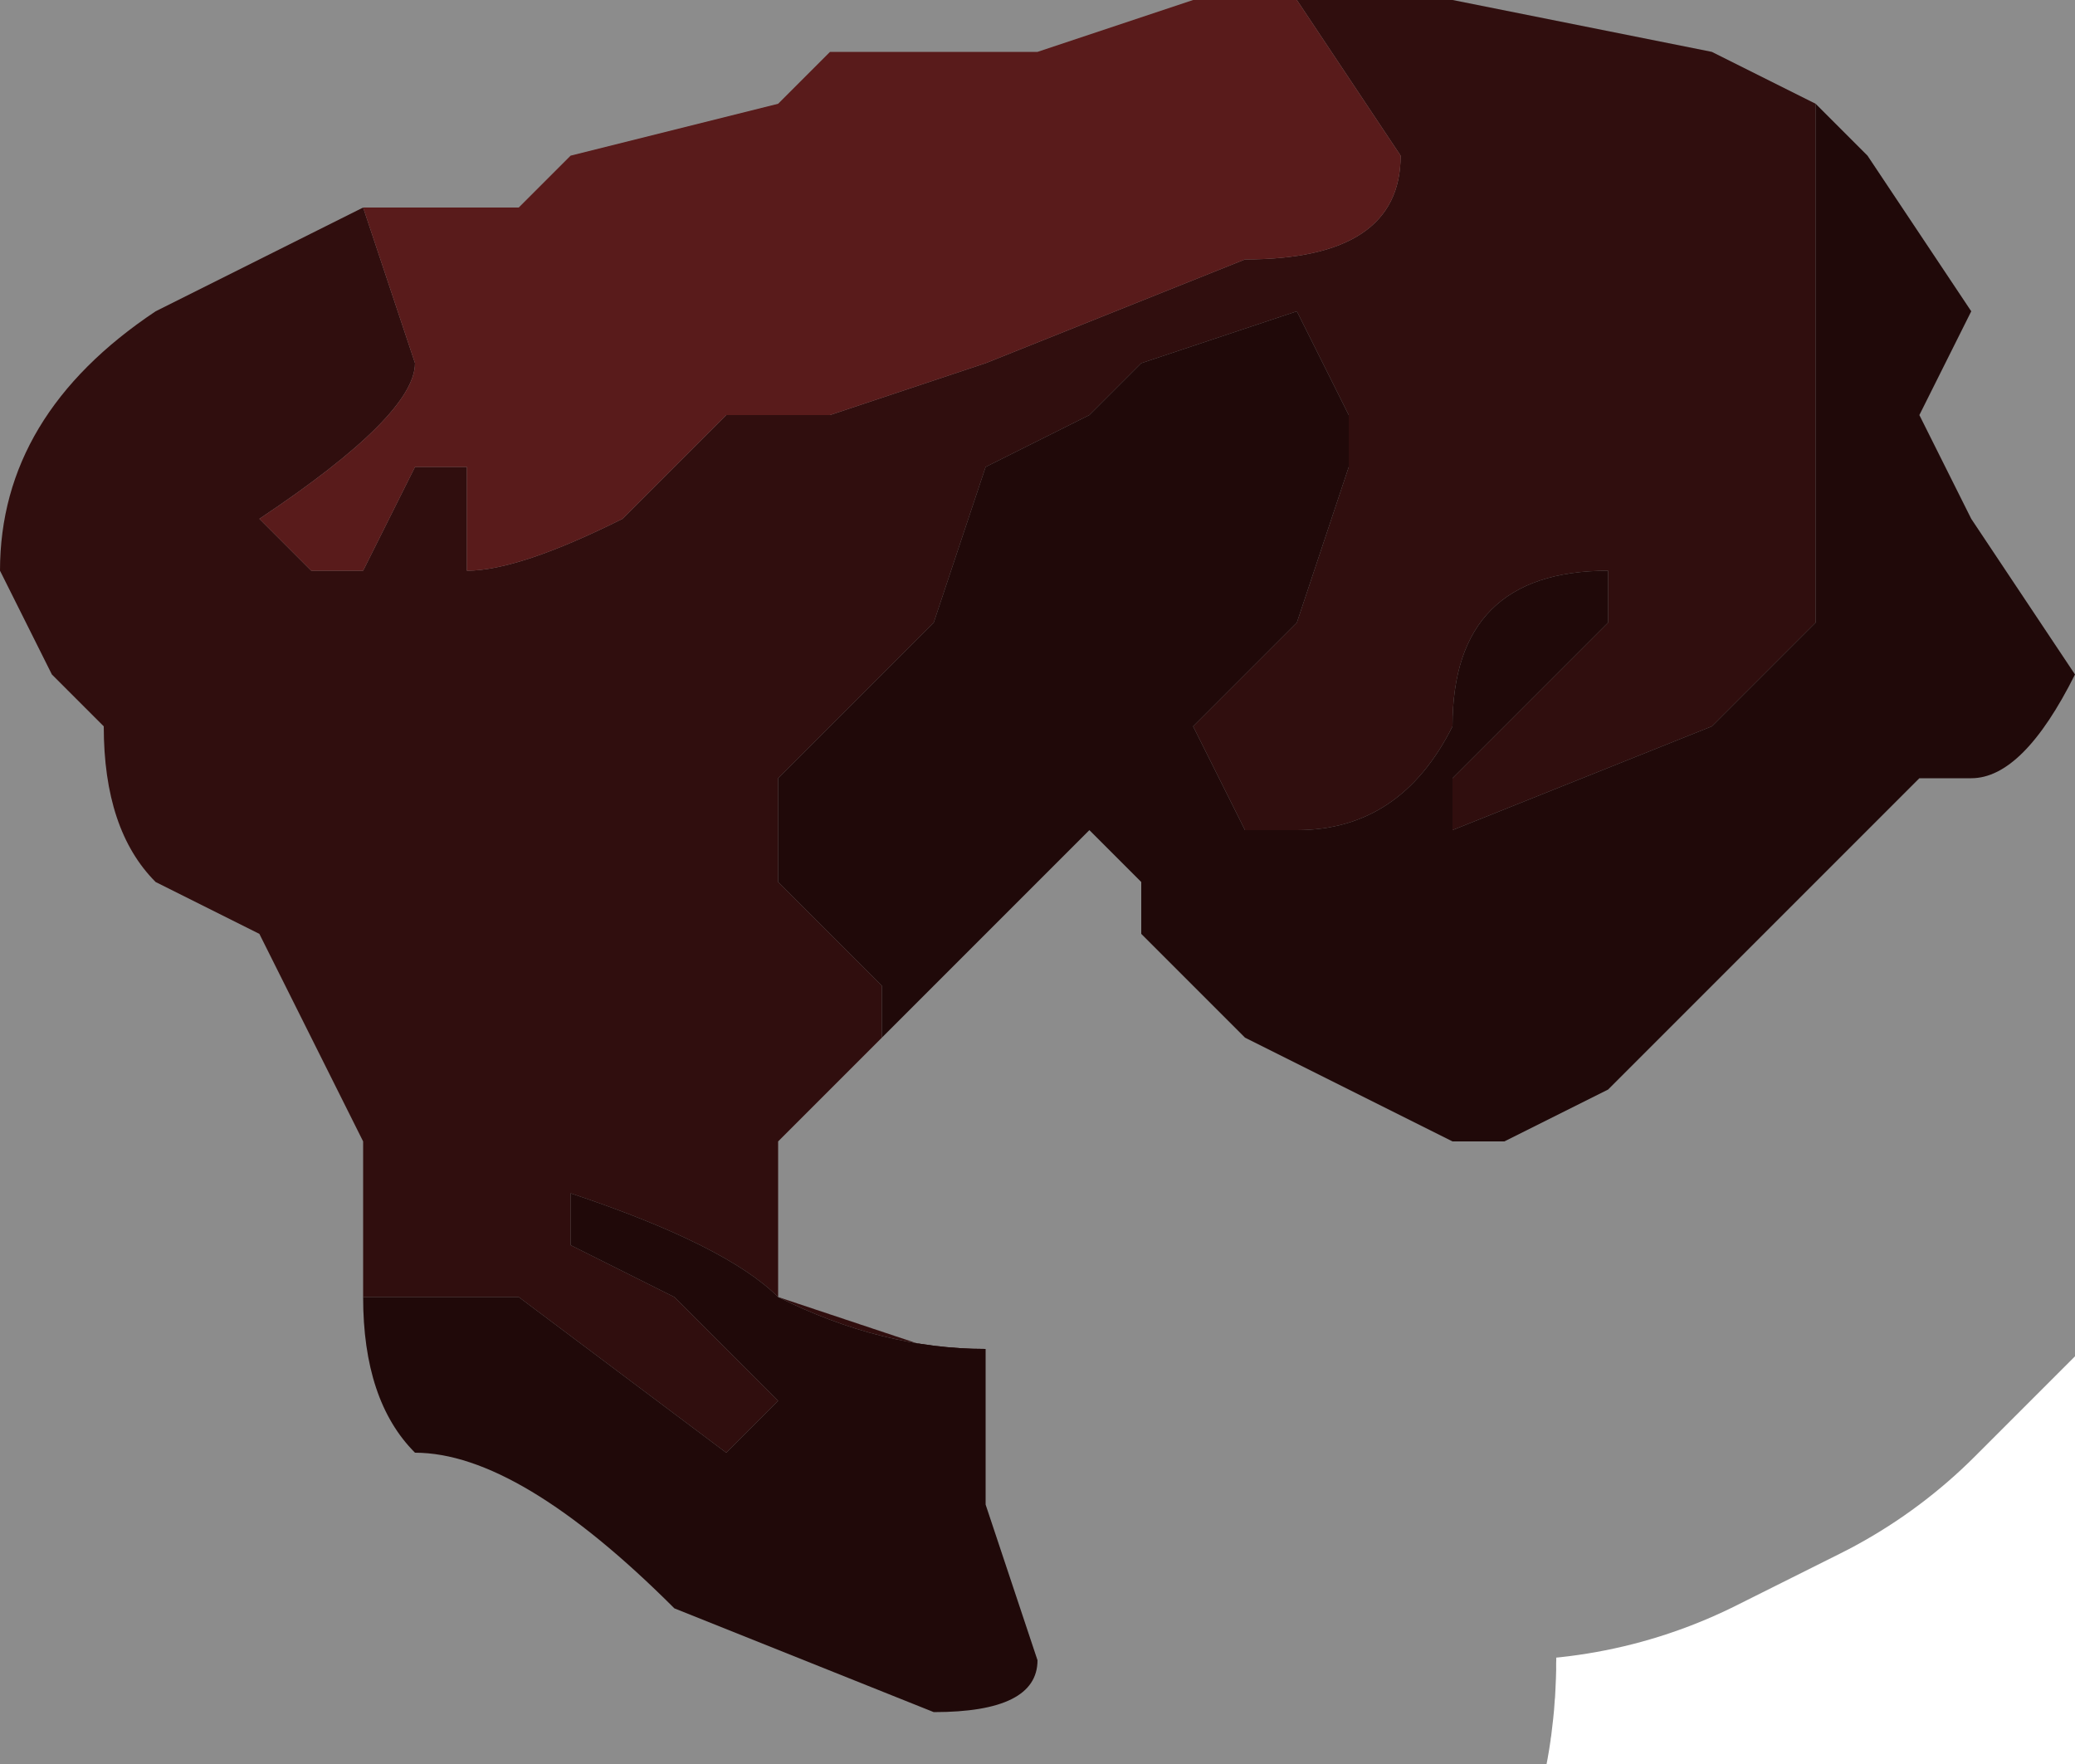 <?xml version="1.0" encoding="UTF-8" standalone="no"?>
<svg xmlns:xlink="http://www.w3.org/1999/xlink" height="1.7px" width="2.0px" xmlns="http://www.w3.org/2000/svg">
  <g transform="matrix(1.0, 0.0, 0.0, 1.0, 1.0, 0.85)">
    <path d="M-0.15 0.15 L-0.25 0.25 -0.25 0.3 -0.25 0.4 -0.1 0.45 Q-0.1 0.45 -0.05 0.45 -0.15 0.45 -0.25 0.4 -0.3 0.35 -0.45 0.3 L-0.45 0.35 -0.35 0.4 -0.25 0.5 -0.3 0.55 -0.5 0.4 -0.65 0.4 -0.65 0.25 -0.7 0.15 -0.75 0.05 -0.85 0.0 Q-0.9 -0.05 -0.9 -0.15 L-0.95 -0.2 -0.95 -0.2 -1.0 -0.3 Q-1.0 -0.45 -0.85 -0.55 L-0.65 -0.65 -0.65 -0.65 -0.6 -0.5 Q-0.6 -0.45 -0.75 -0.35 L-0.7 -0.3 -0.65 -0.3 -0.6 -0.4 -0.55 -0.4 -0.55 -0.35 -0.55 -0.3 Q-0.5 -0.3 -0.4 -0.35 L-0.35 -0.4 -0.3 -0.45 -0.2 -0.45 Q-0.05 -0.5 -0.05 -0.5 L-0.05 -0.5 0.2 -0.6 Q0.35 -0.6 0.35 -0.7 L0.25 -0.85 0.3 -0.85 0.4 -0.85 0.65 -0.8 0.75 -0.75 0.75 -0.45 0.75 -0.25 0.65 -0.15 0.4 -0.05 0.4 -0.1 0.45 -0.15 0.55 -0.25 0.55 -0.3 Q0.4 -0.3 0.4 -0.15 0.35 -0.05 0.25 -0.05 L0.2 -0.05 0.2 -0.05 0.15 -0.15 0.25 -0.25 0.3 -0.4 0.3 -0.45 0.25 -0.55 0.1 -0.5 0.05 -0.45 -0.05 -0.4 -0.1 -0.25 -0.25 -0.1 -0.25 0.0 -0.15 0.1 -0.15 0.15" fill="#581a1a" fill-rule="evenodd" stroke="none"/>
    <path d="M-0.65 -0.65 L-0.6 -0.65 -0.5 -0.65 -0.45 -0.7 -0.25 -0.75 -0.2 -0.8 0.0 -0.8 0.15 -0.85 0.25 -0.85 0.35 -0.7 Q0.35 -0.6 0.2 -0.6 L-0.05 -0.5 -0.05 -0.5 Q-0.05 -0.5 -0.2 -0.45 L-0.3 -0.45 -0.35 -0.4 -0.4 -0.35 Q-0.5 -0.3 -0.55 -0.3 L-0.55 -0.35 -0.55 -0.4 -0.6 -0.4 -0.65 -0.3 -0.7 -0.3 -0.75 -0.35 Q-0.6 -0.45 -0.6 -0.5 L-0.65 -0.65" fill="#a33131" fill-rule="evenodd" stroke="none"/>
    <path d="M0.75 -0.75 L0.8 -0.7 0.9 -0.55 0.85 -0.45 0.9 -0.35 1.0 -0.2 Q0.95 -0.1 0.9 -0.1 L0.85 -0.1 0.75 0.0 0.7 0.05 0.55 0.2 0.45 0.25 0.4 0.25 0.2 0.15 0.1 0.05 0.1 0.0 0.05 -0.05 0.0 0.0 -0.05 0.05 -0.15 0.15 -0.15 0.1 -0.25 0.0 -0.25 -0.1 -0.1 -0.25 -0.05 -0.4 0.05 -0.45 0.1 -0.5 0.25 -0.55 0.3 -0.45 0.3 -0.4 0.25 -0.25 0.15 -0.15 0.2 -0.05 0.2 -0.05 0.25 -0.05 Q0.35 -0.05 0.4 -0.15 0.4 -0.3 0.55 -0.3 L0.55 -0.25 0.45 -0.15 0.4 -0.1 0.4 -0.05 0.65 -0.15 0.75 -0.25 0.75 -0.45 0.75 -0.75 M-0.05 0.45 L-0.05 0.6 0.0 0.75 Q0.0 0.8 -0.1 0.8 L-0.35 0.7 Q-0.5 0.55 -0.6 0.55 -0.65 0.5 -0.65 0.4 L-0.65 0.4 -0.5 0.4 -0.3 0.55 -0.25 0.5 -0.35 0.4 -0.45 0.35 -0.45 0.3 Q-0.3 0.35 -0.25 0.4 -0.15 0.45 -0.05 0.45" fill="#3a1111" fill-rule="evenodd" stroke="none"/>
    <path d="M0.75 -0.75 L0.8 -0.7 0.9 -0.55 0.85 -0.45 0.9 -0.35 1.0 -0.2 Q0.95 -0.1 0.9 -0.1 L0.85 -0.1 0.75 0.0 0.7 0.05 0.55 0.2 0.45 0.25 0.4 0.25 0.2 0.15 0.1 0.05 0.1 0.0 0.05 -0.05 0.0 0.0 -0.05 0.05 -0.15 0.15 -0.25 0.25 -0.25 0.3 -0.25 0.4 -0.1 0.45 Q-0.1 0.45 -0.05 0.45 L-0.05 0.6 0.0 0.75 Q0.0 0.8 -0.1 0.8 L-0.35 0.7 Q-0.5 0.55 -0.6 0.55 -0.65 0.5 -0.65 0.4 L-0.65 0.4 -0.65 0.25 -0.7 0.15 -0.75 0.05 -0.85 0.0 Q-0.9 -0.05 -0.9 -0.15 L-0.95 -0.2 M-0.6 -0.65 L-0.5 -0.65 -0.45 -0.7 -0.25 -0.75 -0.2 -0.8 0.0 -0.8 0.15 -0.85 M0.3 -0.85 L0.4 -0.85 0.65 -0.8 0.75 -0.75" fill="none" stroke="#000000" stroke-linecap="round" stroke-linejoin="round" stroke-opacity="0.451" stroke-width="1.0"/>
  </g>
</svg>
